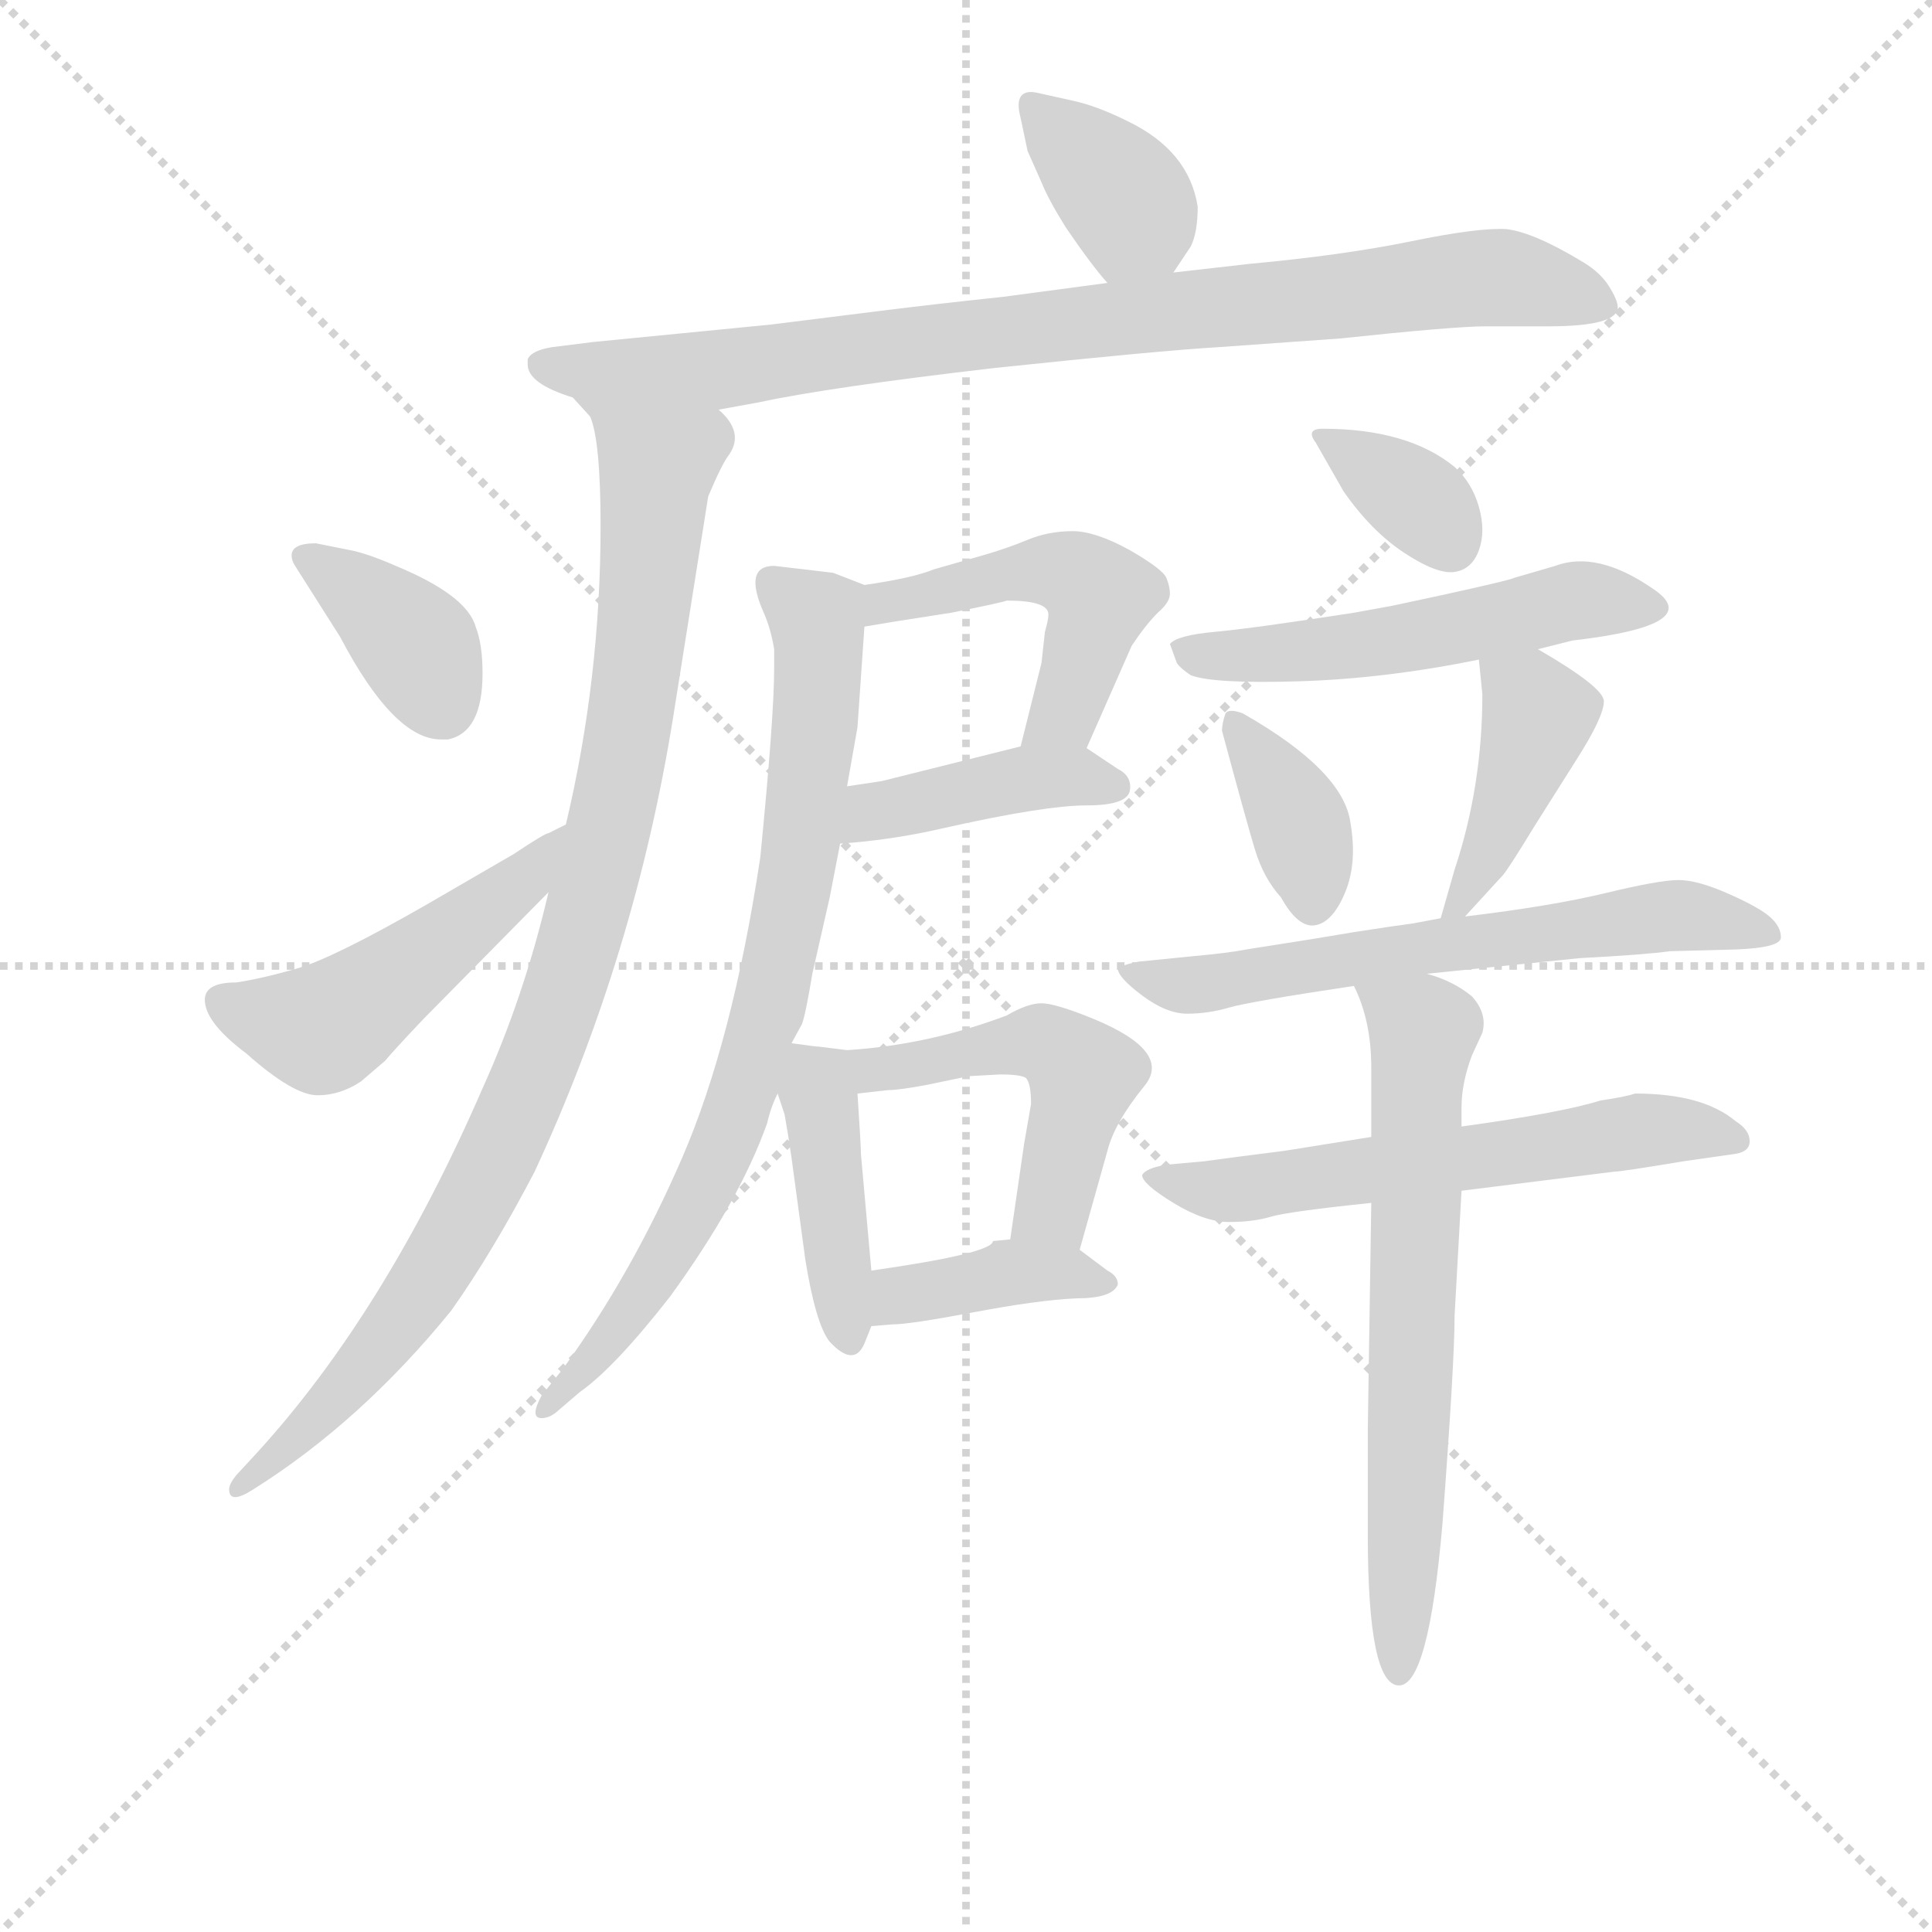 <svg version="1.1" viewBox="0 0 1024 1024" xmlns="http://www.w3.org/2000/svg">
  <g stroke="lightgray" stroke-dasharray="1,1" stroke-width="1" transform="scale(4, 4)">
    <line x1="0" y1="0" x2="256" y2="256"></line>
    <line x1="256" y1="0" x2="0" y2="256"></line>
    <line x1="128" y1="0" x2="128" y2="256"></line>
    <line x1="0" y1="128" x2="256" y2="128"></line>
  </g>
<g transform="scale(0.92, -0.92) translate(60, -900)">
   <style type="text/css">
    @keyframes keyframes0 {
      from {
       stroke: blue;
       stroke-dashoffset: 372;
       stroke-width: 128;
       }
       55% {
       animation-timing-function: step-end;
       stroke: blue;
       stroke-dashoffset: 0;
       stroke-width: 128;
       }
       to {
       stroke: black;
       stroke-width: 1024;
       }
       }
       #make-me-a-hanzi-animation-0 {
         animation: keyframes0 0.553s both;
         animation-delay: 0s;
         animation-timing-function: linear;
       }
    @keyframes keyframes1 {
      from {
       stroke: blue;
       stroke-dashoffset: 870;
       stroke-width: 128;
       }
       74% {
       animation-timing-function: step-end;
       stroke: blue;
       stroke-dashoffset: 0;
       stroke-width: 128;
       }
       to {
       stroke: black;
       stroke-width: 1024;
       }
       }
       #make-me-a-hanzi-animation-1 {
         animation: keyframes1 0.958s both;
         animation-delay: 0.553s;
         animation-timing-function: linear;
       }
    @keyframes keyframes2 {
      from {
       stroke: blue;
       stroke-dashoffset: 948;
       stroke-width: 128;
       }
       76% {
       animation-timing-function: step-end;
       stroke: blue;
       stroke-dashoffset: 0;
       stroke-width: 128;
       }
       to {
       stroke: black;
       stroke-width: 1024;
       }
       }
       #make-me-a-hanzi-animation-2 {
         animation: keyframes2 1.021s both;
         animation-delay: 1.511s;
         animation-timing-function: linear;
       }
    @keyframes keyframes3 {
      from {
       stroke: blue;
       stroke-dashoffset: 378;
       stroke-width: 128;
       }
       55% {
       animation-timing-function: step-end;
       stroke: blue;
       stroke-dashoffset: 0;
       stroke-width: 128;
       }
       to {
       stroke: black;
       stroke-width: 1024;
       }
       }
       #make-me-a-hanzi-animation-3 {
         animation: keyframes3 0.558s both;
         animation-delay: 2.532s;
         animation-timing-function: linear;
       }
    @keyframes keyframes4 {
      from {
       stroke: blue;
       stroke-dashoffset: 492;
       stroke-width: 128;
       }
       62% {
       animation-timing-function: step-end;
       stroke: blue;
       stroke-dashoffset: 0;
       stroke-width: 128;
       }
       to {
       stroke: black;
       stroke-width: 1024;
       }
       }
       #make-me-a-hanzi-animation-4 {
         animation: keyframes4 0.65s both;
         animation-delay: 3.09s;
         animation-timing-function: linear;
       }
    @keyframes keyframes5 {
      from {
       stroke: blue;
       stroke-dashoffset: 492;
       stroke-width: 128;
       }
       62% {
       animation-timing-function: step-end;
       stroke: blue;
       stroke-dashoffset: 0;
       stroke-width: 128;
       }
       to {
       stroke: black;
       stroke-width: 1024;
       }
       }
       #make-me-a-hanzi-animation-5 {
         animation: keyframes5 0.65s both;
         animation-delay: 3.74s;
         animation-timing-function: linear;
       }
    @keyframes keyframes6 {
      from {
       stroke: blue;
       stroke-dashoffset: 415;
       stroke-width: 128;
       }
       57% {
       animation-timing-function: step-end;
       stroke: blue;
       stroke-dashoffset: 0;
       stroke-width: 128;
       }
       to {
       stroke: black;
       stroke-width: 1024;
       }
       }
       #make-me-a-hanzi-animation-6 {
         animation: keyframes6 0.588s both;
         animation-delay: 4.391s;
         animation-timing-function: linear;
       }
    @keyframes keyframes7 {
      from {
       stroke: blue;
       stroke-dashoffset: 777;
       stroke-width: 128;
       }
       72% {
       animation-timing-function: step-end;
       stroke: blue;
       stroke-dashoffset: 0;
       stroke-width: 128;
       }
       to {
       stroke: black;
       stroke-width: 1024;
       }
       }
       #make-me-a-hanzi-animation-7 {
         animation: keyframes7 0.882s both;
         animation-delay: 4.978s;
         animation-timing-function: linear;
       }
    @keyframes keyframes8 {
      from {
       stroke: blue;
       stroke-dashoffset: 421;
       stroke-width: 128;
       }
       58% {
       animation-timing-function: step-end;
       stroke: blue;
       stroke-dashoffset: 0;
       stroke-width: 128;
       }
       to {
       stroke: black;
       stroke-width: 1024;
       }
       }
       #make-me-a-hanzi-animation-8 {
         animation: keyframes8 0.593s both;
         animation-delay: 5.861s;
         animation-timing-function: linear;
       }
    @keyframes keyframes9 {
      from {
       stroke: blue;
       stroke-dashoffset: 492;
       stroke-width: 128;
       }
       62% {
       animation-timing-function: step-end;
       stroke: blue;
       stroke-dashoffset: 0;
       stroke-width: 128;
       }
       to {
       stroke: black;
       stroke-width: 1024;
       }
       }
       #make-me-a-hanzi-animation-9 {
         animation: keyframes9 0.65s both;
         animation-delay: 6.453s;
         animation-timing-function: linear;
       }
    @keyframes keyframes10 {
      from {
       stroke: blue;
       stroke-dashoffset: 393;
       stroke-width: 128;
       }
       56% {
       animation-timing-function: step-end;
       stroke: blue;
       stroke-dashoffset: 0;
       stroke-width: 128;
       }
       to {
       stroke: black;
       stroke-width: 1024;
       }
       }
       #make-me-a-hanzi-animation-10 {
         animation: keyframes10 0.57s both;
         animation-delay: 7.104s;
         animation-timing-function: linear;
       }
    @keyframes keyframes11 {
      from {
       stroke: blue;
       stroke-dashoffset: 345;
       stroke-width: 128;
       }
       53% {
       animation-timing-function: step-end;
       stroke: blue;
       stroke-dashoffset: 0;
       stroke-width: 128;
       }
       to {
       stroke: black;
       stroke-width: 1024;
       }
       }
       #make-me-a-hanzi-animation-11 {
         animation: keyframes11 0.531s both;
         animation-delay: 7.674s;
         animation-timing-function: linear;
       }
    @keyframes keyframes12 {
      from {
       stroke: blue;
       stroke-dashoffset: 529;
       stroke-width: 128;
       }
       63% {
       animation-timing-function: step-end;
       stroke: blue;
       stroke-dashoffset: 0;
       stroke-width: 128;
       }
       to {
       stroke: black;
       stroke-width: 1024;
       }
       }
       #make-me-a-hanzi-animation-12 {
         animation: keyframes12 0.681s both;
         animation-delay: 8.204s;
         animation-timing-function: linear;
       }
    @keyframes keyframes13 {
      from {
       stroke: blue;
       stroke-dashoffset: 371;
       stroke-width: 128;
       }
       55% {
       animation-timing-function: step-end;
       stroke: blue;
       stroke-dashoffset: 0;
       stroke-width: 128;
       }
       to {
       stroke: black;
       stroke-width: 1024;
       }
       }
       #make-me-a-hanzi-animation-13 {
         animation: keyframes13 0.552s both;
         animation-delay: 8.885s;
         animation-timing-function: linear;
       }
    @keyframes keyframes14 {
      from {
       stroke: blue;
       stroke-dashoffset: 418;
       stroke-width: 128;
       }
       58% {
       animation-timing-function: step-end;
       stroke: blue;
       stroke-dashoffset: 0;
       stroke-width: 128;
       }
       to {
       stroke: black;
       stroke-width: 1024;
       }
       }
       #make-me-a-hanzi-animation-14 {
         animation: keyframes14 0.59s both;
         animation-delay: 9.437s;
         animation-timing-function: linear;
       }
    @keyframes keyframes15 {
      from {
       stroke: blue;
       stroke-dashoffset: 631;
       stroke-width: 128;
       }
       67% {
       animation-timing-function: step-end;
       stroke: blue;
       stroke-dashoffset: 0;
       stroke-width: 128;
       }
       to {
       stroke: black;
       stroke-width: 1024;
       }
       }
       #make-me-a-hanzi-animation-15 {
         animation: keyframes15 0.764s both;
         animation-delay: 10.027s;
         animation-timing-function: linear;
       }
    @keyframes keyframes16 {
      from {
       stroke: blue;
       stroke-dashoffset: 593;
       stroke-width: 128;
       }
       66% {
       animation-timing-function: step-end;
       stroke: blue;
       stroke-dashoffset: 0;
       stroke-width: 128;
       }
       to {
       stroke: black;
       stroke-width: 1024;
       }
       }
       #make-me-a-hanzi-animation-16 {
         animation: keyframes16 0.733s both;
         animation-delay: 10.79s;
         animation-timing-function: linear;
       }
    @keyframes keyframes17 {
      from {
       stroke: blue;
       stroke-dashoffset: 666;
       stroke-width: 128;
       }
       68% {
       animation-timing-function: step-end;
       stroke: blue;
       stroke-dashoffset: 0;
       stroke-width: 128;
       }
       to {
       stroke: black;
       stroke-width: 1024;
       }
       }
       #make-me-a-hanzi-animation-17 {
         animation: keyframes17 0.792s both;
         animation-delay: 11.523s;
         animation-timing-function: linear;
       }
</style>
<path d="M 616.0 743.0 L 626.0 758.0 Q 630.0 766.0 630.0 781.0 Q 625.0 813.0 590.0 830.0 Q 572.0 839.0 558.0 842.0 L 540.0 846.0 Q 536.0 847.0 534.0 847.0 Q 524.0 847.0 528.0 832.0 L 532.0 813.0 L 540.0 795.0 Q 544.0 785.0 554.0 769.0 Q 569.0 747.0 578.0 737.0 C 597.0 715.0 599.0 718.0 616.0 743.0 Z" fill="lightgray"></path> 
<path d="M 354.0 664.0 L 376.0 668.0 Q 418.0 677.0 513.0 688.0 Q 608.0 698.0 642.0 700.0 L 712.0 705.0 Q 778.0 712.0 796.0 712.0 L 832.0 712.0 Q 872.0 712.0 872.0 723.0 Q 872.0 727.0 867.0 735.0 Q 862.0 743.0 852.0 749.0 Q 824.0 766.0 808.0 768.0 Q 792.0 769.0 753.0 761.0 Q 714.0 753.0 660.0 748.0 L 616.0 743.0 L 578.0 737.0 L 518.0 729.0 Q 480.0 725.0 448.0 721.0 L 384.0 713.0 L 282.0 703.0 L 258.0 700.0 Q 246.0 698.0 244.0 693.0 L 244.0 690.0 Q 244.0 679.0 270.0 671.0 L 280.0 660.0 C 289.0 652.0 324.0 659.0 354.0 664.0 Z" fill="lightgray"></path> 
<path d="M 256.0 386.0 Q 242.0 326.0 218.0 273.0 Q 162.0 144.0 88.0 63.0 L 76.0 50.0 Q 72.0 45.0 72.0 42.0 Q 72.0 33.0 86.0 42.0 Q 148.0 81.0 200.0 145.0 Q 224.0 179.0 248.0 225.0 Q 306.0 350.0 328.0 488.0 L 348.0 614.0 Q 356.0 633.0 360.0 638.0 Q 369.0 651.0 354.0 664.0 C 341.0 691.0 274.0 689.0 280.0 660.0 Q 286.0 646.0 286.0 597.0 Q 286.0 509.0 266.0 425.0 L 256.0 386.0 Z" fill="lightgray"></path> 
<path d="M 218.0 512.0 Q 218.0 529.0 214.0 539.0 Q 209.0 557.0 168.0 574.0 Q 152.0 581.0 142.0 583.0 L 122.0 587.0 Q 108.0 587.0 108.0 580.0 Q 108.0 577.0 110.0 574.0 L 136.0 533.0 Q 167.0 474.0 194.0 474.0 L 198.0 474.0 Q 218.0 478.0 218.0 512.0 Z" fill="lightgray"></path> 
<path d="M 58.0 324.0 Q 58.0 311.0 82.0 293.0 Q 109.0 269.0 123.0 269.0 Q 136.0 269.0 148.0 277.0 L 162.0 289.0 Q 166.0 294.0 184.0 313.0 L 256.0 386.0 C 277.0 407.0 293.0 438.0 266.0 425.0 L 256.0 420.0 Q 254.0 420.0 236.0 408.0 L 186.0 379.0 Q 132.0 348.0 111.0 342.0 Q 90.0 336.0 76.0 334.0 Q 58.0 334.0 58.0 324.0 Z" fill="lightgray"></path> 
<path d="M 566.0 469.0 L 592.0 528.0 Q 600.0 540.0 607.0 547.0 Q 614.0 553.0 614.0 558.0 Q 614.0 562.0 612.0 567.0 Q 610.0 572.0 591.0 583.0 Q 571.0 594.0 558.0 594.0 Q 544.0 594.0 532.0 589.0 Q 520.0 584.0 506.0 580.0 L 478.0 572.0 Q 466.0 567.0 438.0 563.0 C 408.0 558.0 408.0 534.0 438.0 539.0 L 456.0 542.0 L 488.0 547.0 Q 518.0 553.0 520.0 554.0 Q 544.0 554.0 544.0 546.0 Q 544.0 543.0 542.0 536.0 L 540.0 518.0 L 528.0 470.0 C 521.0 441.0 554.0 442.0 566.0 469.0 Z" fill="lightgray"></path> 
<path d="M 424.0 414.0 Q 454.0 416.0 484.0 423.0 Q 542.0 436.0 566.0 436.0 Q 590.0 436.0 591.0 445.0 Q 592.0 453.0 584.0 457.0 L 566.0 469.0 C 555.0 477.0 555.0 477.0 528.0 470.0 L 448.0 450.0 L 428.0 447.0 C 398.0 443.0 394.0 412.0 424.0 414.0 Z" fill="lightgray"></path> 
<path d="M 386.0 574.0 Q 368.0 574.0 380.0 547.0 Q 384.0 538.0 386.0 526.0 L 386.0 515.0 Q 386.0 487.0 378.0 406.0 Q 362.0 300.0 333.0 233.0 Q 304.0 166.0 264.0 111.0 L 252.0 96.0 Q 245.0 83.0 252.0 83.0 Q 256.0 83.0 260.0 86.0 L 274.0 98.0 Q 294.0 112.0 326.0 153.0 Q 366.0 208.0 382.0 253.0 Q 384.0 262.0 388.0 270.0 L 396.0 299.0 L 402.0 310.0 Q 404.0 315.0 408.0 339.0 L 418.0 383.0 Q 420.0 393.0 424.0 414.0 L 428.0 447.0 L 434.0 481.0 L 438.0 539.0 C 440.0 562.0 440.0 562.0 438.0 563.0 L 420.0 570.0 L 386.0 574.0 Z" fill="lightgray"></path> 
<path d="M 388.0 270.0 L 392.0 258.0 Q 394.0 247.0 396.0 233.0 L 404.0 174.0 Q 410.0 137.0 418.0 127.0 Q 432.0 112.0 438.0 126.0 L 442.0 136.0 L 442.0 168.0 L 436.0 235.0 Q 436.0 240.0 434.0 270.0 C 432.0 294.0 432.0 294.0 428.0 295.0 L 412.0 297.0 Q 410.0 297.0 396.0 299.0 C 377.0 302.0 379.0 298.0 388.0 270.0 Z" fill="lightgray"></path> 
<path d="M 562.0 180.0 L 578.0 237.0 Q 582.0 253.0 599.0 274.0 Q 616.0 294.0 570.0 313.0 Q 548.0 322.0 540.0 322.0 Q 532.0 322.0 520.0 315.0 Q 475.0 298.0 428.0 295.0 C 398.0 293.0 404.0 267.0 434.0 270.0 L 452.0 272.0 Q 458.0 272.0 474.0 275.0 L 498.0 280.0 L 516.0 281.0 Q 528.0 281.0 531.0 279.0 Q 534.0 276.0 534.0 264.0 L 530.0 241.0 L 522.0 186.0 C 518.0 156.0 554.0 151.0 562.0 180.0 Z" fill="lightgray"></path> 
<path d="M 442.0 136.0 L 454.0 137.0 Q 464.0 137.0 501.0 144.0 Q 538.0 151.0 560.0 152.0 Q 581.0 152.0 584.0 160.0 Q 584.0 165.0 578.0 168.0 L 562.0 180.0 L 522.0 186.0 L 512.0 185.0 Q 512.0 178.0 442.0 168.0 C 412.0 164.0 412.0 134.0 442.0 136.0 Z" fill="lightgray"></path> 
<path d="M 698.0 645.0 L 714.0 617.0 Q 730.0 594.0 749.0 581.5 Q 768.0 569.0 778.0 570.5 Q 788.0 572.0 792.0 583.0 Q 796.0 594.0 792.0 608.0 Q 788.0 622.0 778.0 631.0 Q 751.0 653.0 702.0 653.0 Q 692.0 653.0 698.0 645.0 Z" fill="lightgray"></path> 
<path d="M 826.0 526.0 L 846.0 531.0 Q 924.0 540.0 892.0 561.0 Q 860.0 583.0 836.0 574.0 L 812.0 567.0 Q 811.0 566.0 770.0 557.0 L 742.0 551.0 L 720.0 547.0 Q 662.0 538.0 640.0 536.0 Q 618.0 534.0 614.0 529.0 L 618.0 518.0 Q 620.0 515.0 626.0 511.0 Q 639.0 506.0 688.5 507.5 Q 738.0 509.0 792.0 520.0 L 826.0 526.0 Z" fill="lightgray"></path> 
<path d="M 644.0 479.0 Q 658.0 427.0 663.0 410.5 Q 668.0 394.0 678.0 383.0 Q 688.0 365.0 698.0 367.0 Q 708.0 369.0 715.0 386.0 Q 722.0 403.0 718.0 426.0 Q 714.0 456.0 656.0 489.0 Q 648.0 492.0 646.0 489.0 Q 644.0 483.0 644.0 479.0 Z" fill="lightgray"></path> 
<path d="M 784.0 372.0 L 806.0 396.0 Q 810.0 401.0 824.0 424.0 L 848.0 462.0 Q 864.0 487.0 864.0 496.0 Q 864.0 504.0 826.0 526.0 C 800.0 541.0 789.0 548.0 792.0 520.0 L 794.0 500.0 Q 794.0 447.0 778.0 399.0 L 770.0 371.0 C 764.0 350.0 764.0 350.0 784.0 372.0 Z" fill="lightgray"></path> 
<path d="M 762.0 339.0 L 850.0 348.0 Q 888.0 350.0 902.0 352.0 L 940.0 353.0 Q 966.0 354.0 966.0 360.0 Q 966.0 366.0 960.0 371.5 Q 954.0 377.0 936.0 385.0 Q 918.0 393.0 907.0 393.0 Q 896.0 393.0 865.0 385.5 Q 834.0 378.0 784.0 372.0 L 770.0 371.0 L 754.0 368.0 Q 746.0 367.0 720.0 363.0 L 696.0 359.0 L 658.0 353.0 Q 648.0 351.0 626.0 349.0 L 596.0 346.0 Q 586.0 344.0 584.0 342.0 Q 584.0 337.0 598.0 326.5 Q 612.0 316.0 624.0 316.0 Q 636.0 316.0 648.0 319.5 Q 660.0 323.0 720.0 332.0 L 762.0 339.0 Z" fill="lightgray"></path> 
<path d="M 782.0 214.0 L 870.0 225.0 Q 874.0 225.0 910.0 231.0 L 938.0 235.0 Q 948.0 236.0 948.0 242.5 Q 948.0 249.0 940.0 254.0 Q 921.0 270.0 882.0 270.0 Q 876.0 268.0 862.0 266.0 Q 840.0 259.0 782.0 251.0 L 730.0 245.0 L 680.0 237.0 Q 648.0 233.0 634.0 231.0 L 612.0 229.0 Q 600.0 227.0 598.0 223.0 Q 598.0 218.0 616.0 207.0 Q 634.0 196.0 648.0 196.0 Q 662.0 196.0 672.0 199.0 Q 682.0 202.0 730.0 207.0 L 782.0 214.0 Z" fill="lightgray"></path> 
<path d="M 778.0 142.0 L 782.0 214.0 L 782.0 251.0 L 782.0 262.0 Q 782.0 276.0 788.0 292.0 L 794.0 305.0 Q 797.0 316.0 788.0 326.0 Q 777.0 335.0 762.0 339.0 C 734.0 349.0 709.0 358.0 720.0 332.0 Q 730.0 312.0 730.0 285.0 L 730.0 245.0 L 730.0 207.0 L 728.0 76.0 L 728.0 16.0 Q 728.0 -71.0 746.0 -71.0 Q 763.0 -71.0 771.0 22.0 Q 778.0 115.0 778.0 142.0 Z" fill="lightgray"></path> 
      <clipPath id="make-me-a-hanzi-clip-0">
      <path d="M 616.0 743.0 L 626.0 758.0 Q 630.0 766.0 630.0 781.0 Q 625.0 813.0 590.0 830.0 Q 572.0 839.0 558.0 842.0 L 540.0 846.0 Q 536.0 847.0 534.0 847.0 Q 524.0 847.0 528.0 832.0 L 532.0 813.0 L 540.0 795.0 Q 544.0 785.0 554.0 769.0 Q 569.0 747.0 578.0 737.0 C 597.0 715.0 599.0 718.0 616.0 743.0 Z" fill="lightgray"></path>
      </clipPath>
      <path clip-path="url(#make-me-a-hanzi-clip-0)" d="M 535.0 838.0 L 594.0 776.0 L 583.0 748.0 " fill="none" id="make-me-a-hanzi-animation-0" stroke-dasharray="244 488" stroke-linecap="round"></path>

      <clipPath id="make-me-a-hanzi-clip-1">
      <path d="M 354.0 664.0 L 376.0 668.0 Q 418.0 677.0 513.0 688.0 Q 608.0 698.0 642.0 700.0 L 712.0 705.0 Q 778.0 712.0 796.0 712.0 L 832.0 712.0 Q 872.0 712.0 872.0 723.0 Q 872.0 727.0 867.0 735.0 Q 862.0 743.0 852.0 749.0 Q 824.0 766.0 808.0 768.0 Q 792.0 769.0 753.0 761.0 Q 714.0 753.0 660.0 748.0 L 616.0 743.0 L 578.0 737.0 L 518.0 729.0 Q 480.0 725.0 448.0 721.0 L 384.0 713.0 L 282.0 703.0 L 258.0 700.0 Q 246.0 698.0 244.0 693.0 L 244.0 690.0 Q 244.0 679.0 270.0 671.0 L 280.0 660.0 C 289.0 652.0 324.0 659.0 354.0 664.0 Z" fill="lightgray"></path>
      </clipPath>
      <path clip-path="url(#make-me-a-hanzi-clip-1)" d="M 254.0 692.0 L 301.0 682.0 L 782.0 739.0 L 808.0 740.0 L 862.0 726.0 " fill="none" id="make-me-a-hanzi-animation-1" stroke-dasharray="742 1484" stroke-linecap="round"></path>

      <clipPath id="make-me-a-hanzi-clip-2">
      <path d="M 256.0 386.0 Q 242.0 326.0 218.0 273.0 Q 162.0 144.0 88.0 63.0 L 76.0 50.0 Q 72.0 45.0 72.0 42.0 Q 72.0 33.0 86.0 42.0 Q 148.0 81.0 200.0 145.0 Q 224.0 179.0 248.0 225.0 Q 306.0 350.0 328.0 488.0 L 348.0 614.0 Q 356.0 633.0 360.0 638.0 Q 369.0 651.0 354.0 664.0 C 341.0 691.0 274.0 689.0 280.0 660.0 Q 286.0 646.0 286.0 597.0 Q 286.0 509.0 266.0 425.0 L 256.0 386.0 Z" fill="lightgray"></path>
      </clipPath>
      <path clip-path="url(#make-me-a-hanzi-clip-2)" d="M 288.0 657.0 L 318.0 629.0 L 316.0 595.0 L 301.0 469.0 L 259.0 310.0 L 224.0 228.0 L 187.0 163.0 L 141.0 103.0 L 79.0 44.0 " fill="none" id="make-me-a-hanzi-animation-2" stroke-dasharray="820 1640" stroke-linecap="round"></path>

      <clipPath id="make-me-a-hanzi-clip-3">
      <path d="M 218.0 512.0 Q 218.0 529.0 214.0 539.0 Q 209.0 557.0 168.0 574.0 Q 152.0 581.0 142.0 583.0 L 122.0 587.0 Q 108.0 587.0 108.0 580.0 Q 108.0 577.0 110.0 574.0 L 136.0 533.0 Q 167.0 474.0 194.0 474.0 L 198.0 474.0 Q 218.0 478.0 218.0 512.0 Z" fill="lightgray"></path>
      </clipPath>
      <path clip-path="url(#make-me-a-hanzi-clip-3)" d="M 117.0 580.0 L 175.0 533.0 L 196.0 491.0 " fill="none" id="make-me-a-hanzi-animation-3" stroke-dasharray="250 500" stroke-linecap="round"></path>

      <clipPath id="make-me-a-hanzi-clip-4">
      <path d="M 58.0 324.0 Q 58.0 311.0 82.0 293.0 Q 109.0 269.0 123.0 269.0 Q 136.0 269.0 148.0 277.0 L 162.0 289.0 Q 166.0 294.0 184.0 313.0 L 256.0 386.0 C 277.0 407.0 293.0 438.0 266.0 425.0 L 256.0 420.0 Q 254.0 420.0 236.0 408.0 L 186.0 379.0 Q 132.0 348.0 111.0 342.0 Q 90.0 336.0 76.0 334.0 Q 58.0 334.0 58.0 324.0 Z" fill="lightgray"></path>
      </clipPath>
      <path clip-path="url(#make-me-a-hanzi-clip-4)" d="M 69.0 322.0 L 124.0 307.0 L 245.0 396.0 L 263.0 419.0 " fill="none" id="make-me-a-hanzi-animation-4" stroke-dasharray="364 728" stroke-linecap="round"></path>

      <clipPath id="make-me-a-hanzi-clip-5">
      <path d="M 566.0 469.0 L 592.0 528.0 Q 600.0 540.0 607.0 547.0 Q 614.0 553.0 614.0 558.0 Q 614.0 562.0 612.0 567.0 Q 610.0 572.0 591.0 583.0 Q 571.0 594.0 558.0 594.0 Q 544.0 594.0 532.0 589.0 Q 520.0 584.0 506.0 580.0 L 478.0 572.0 Q 466.0 567.0 438.0 563.0 C 408.0 558.0 408.0 534.0 438.0 539.0 L 456.0 542.0 L 488.0 547.0 Q 518.0 553.0 520.0 554.0 Q 544.0 554.0 544.0 546.0 Q 544.0 543.0 542.0 536.0 L 540.0 518.0 L 528.0 470.0 C 521.0 441.0 554.0 442.0 566.0 469.0 Z" fill="lightgray"></path>
      </clipPath>
      <path clip-path="url(#make-me-a-hanzi-clip-5)" d="M 442.0 545.0 L 451.0 554.0 L 517.0 569.0 L 553.0 571.0 L 571.0 560.0 L 573.0 550.0 L 553.0 489.0 L 534.0 475.0 " fill="none" id="make-me-a-hanzi-animation-5" stroke-dasharray="364 728" stroke-linecap="round"></path>

      <clipPath id="make-me-a-hanzi-clip-6">
      <path d="M 424.0 414.0 Q 454.0 416.0 484.0 423.0 Q 542.0 436.0 566.0 436.0 Q 590.0 436.0 591.0 445.0 Q 592.0 453.0 584.0 457.0 L 566.0 469.0 C 555.0 477.0 555.0 477.0 528.0 470.0 L 448.0 450.0 L 428.0 447.0 C 398.0 443.0 394.0 412.0 424.0 414.0 Z" fill="lightgray"></path>
      </clipPath>
      <path clip-path="url(#make-me-a-hanzi-clip-6)" d="M 431.0 419.0 L 444.0 432.0 L 512.0 448.0 L 547.0 453.0 L 582.0 448.0 " fill="none" id="make-me-a-hanzi-animation-6" stroke-dasharray="287 574" stroke-linecap="round"></path>

      <clipPath id="make-me-a-hanzi-clip-7">
      <path d="M 386.0 574.0 Q 368.0 574.0 380.0 547.0 Q 384.0 538.0 386.0 526.0 L 386.0 515.0 Q 386.0 487.0 378.0 406.0 Q 362.0 300.0 333.0 233.0 Q 304.0 166.0 264.0 111.0 L 252.0 96.0 Q 245.0 83.0 252.0 83.0 Q 256.0 83.0 260.0 86.0 L 274.0 98.0 Q 294.0 112.0 326.0 153.0 Q 366.0 208.0 382.0 253.0 Q 384.0 262.0 388.0 270.0 L 396.0 299.0 L 402.0 310.0 Q 404.0 315.0 408.0 339.0 L 418.0 383.0 Q 420.0 393.0 424.0 414.0 L 428.0 447.0 L 434.0 481.0 L 438.0 539.0 C 440.0 562.0 440.0 562.0 438.0 563.0 L 420.0 570.0 L 386.0 574.0 Z" fill="lightgray"></path>
      </clipPath>
      <path clip-path="url(#make-me-a-hanzi-clip-7)" d="M 388.0 559.0 L 411.0 544.0 L 412.0 519.0 L 387.0 333.0 L 358.0 243.0 L 328.0 182.0 L 290.0 126.0 L 254.0 90.0 " fill="none" id="make-me-a-hanzi-animation-7" stroke-dasharray="649 1298" stroke-linecap="round"></path>

      <clipPath id="make-me-a-hanzi-clip-8">
      <path d="M 388.0 270.0 L 392.0 258.0 Q 394.0 247.0 396.0 233.0 L 404.0 174.0 Q 410.0 137.0 418.0 127.0 Q 432.0 112.0 438.0 126.0 L 442.0 136.0 L 442.0 168.0 L 436.0 235.0 Q 436.0 240.0 434.0 270.0 C 432.0 294.0 432.0 294.0 428.0 295.0 L 412.0 297.0 Q 410.0 297.0 396.0 299.0 C 377.0 302.0 379.0 298.0 388.0 270.0 Z" fill="lightgray"></path>
      </clipPath>
      <path clip-path="url(#make-me-a-hanzi-clip-8)" d="M 400.0 290.0 L 411.0 276.0 L 428.0 130.0 " fill="none" id="make-me-a-hanzi-animation-8" stroke-dasharray="293 586" stroke-linecap="round"></path>

      <clipPath id="make-me-a-hanzi-clip-9">
      <path d="M 562.0 180.0 L 578.0 237.0 Q 582.0 253.0 599.0 274.0 Q 616.0 294.0 570.0 313.0 Q 548.0 322.0 540.0 322.0 Q 532.0 322.0 520.0 315.0 Q 475.0 298.0 428.0 295.0 C 398.0 293.0 404.0 267.0 434.0 270.0 L 452.0 272.0 Q 458.0 272.0 474.0 275.0 L 498.0 280.0 L 516.0 281.0 Q 528.0 281.0 531.0 279.0 Q 534.0 276.0 534.0 264.0 L 530.0 241.0 L 522.0 186.0 C 518.0 156.0 554.0 151.0 562.0 180.0 Z" fill="lightgray"></path>
      </clipPath>
      <path clip-path="url(#make-me-a-hanzi-clip-9)" d="M 436.0 290.0 L 446.0 284.0 L 517.0 298.0 L 552.0 294.0 L 564.0 281.0 L 562.0 268.0 L 548.0 207.0 L 530.0 192.0 " fill="none" id="make-me-a-hanzi-animation-9" stroke-dasharray="364 728" stroke-linecap="round"></path>

      <clipPath id="make-me-a-hanzi-clip-10">
      <path d="M 442.0 136.0 L 454.0 137.0 Q 464.0 137.0 501.0 144.0 Q 538.0 151.0 560.0 152.0 Q 581.0 152.0 584.0 160.0 Q 584.0 165.0 578.0 168.0 L 562.0 180.0 L 522.0 186.0 L 512.0 185.0 Q 512.0 178.0 442.0 168.0 C 412.0 164.0 412.0 134.0 442.0 136.0 Z" fill="lightgray"></path>
      </clipPath>
      <path clip-path="url(#make-me-a-hanzi-clip-10)" d="M 448.0 141.0 L 460.0 155.0 L 526.0 167.0 L 577.0 161.0 " fill="none" id="make-me-a-hanzi-animation-10" stroke-dasharray="265 530" stroke-linecap="round"></path>

      <clipPath id="make-me-a-hanzi-clip-11">
      <path d="M 698.0 645.0 L 714.0 617.0 Q 730.0 594.0 749.0 581.5 Q 768.0 569.0 778.0 570.5 Q 788.0 572.0 792.0 583.0 Q 796.0 594.0 792.0 608.0 Q 788.0 622.0 778.0 631.0 Q 751.0 653.0 702.0 653.0 Q 692.0 653.0 698.0 645.0 Z" fill="lightgray"></path>
      </clipPath>
      <path clip-path="url(#make-me-a-hanzi-clip-11)" d="M 708.0 645.0 L 761.0 608.0 L 775.0 588.0 " fill="none" id="make-me-a-hanzi-animation-11" stroke-dasharray="217 434" stroke-linecap="round"></path>

      <clipPath id="make-me-a-hanzi-clip-12">
      <path d="M 826.0 526.0 L 846.0 531.0 Q 924.0 540.0 892.0 561.0 Q 860.0 583.0 836.0 574.0 L 812.0 567.0 Q 811.0 566.0 770.0 557.0 L 742.0 551.0 L 720.0 547.0 Q 662.0 538.0 640.0 536.0 Q 618.0 534.0 614.0 529.0 L 618.0 518.0 Q 620.0 515.0 626.0 511.0 Q 639.0 506.0 688.5 507.5 Q 738.0 509.0 792.0 520.0 L 826.0 526.0 Z" fill="lightgray"></path>
      </clipPath>
      <path clip-path="url(#make-me-a-hanzi-clip-12)" d="M 621.0 525.0 L 677.0 522.0 L 847.0 554.0 L 891.0 551.0 " fill="none" id="make-me-a-hanzi-animation-12" stroke-dasharray="401 802" stroke-linecap="round"></path>

      <clipPath id="make-me-a-hanzi-clip-13">
      <path d="M 644.0 479.0 Q 658.0 427.0 663.0 410.5 Q 668.0 394.0 678.0 383.0 Q 688.0 365.0 698.0 367.0 Q 708.0 369.0 715.0 386.0 Q 722.0 403.0 718.0 426.0 Q 714.0 456.0 656.0 489.0 Q 648.0 492.0 646.0 489.0 Q 644.0 483.0 644.0 479.0 Z" fill="lightgray"></path>
      </clipPath>
      <path clip-path="url(#make-me-a-hanzi-clip-13)" d="M 651.0 483.0 L 688.0 427.0 L 696.0 380.0 " fill="none" id="make-me-a-hanzi-animation-13" stroke-dasharray="243 486" stroke-linecap="round"></path>

      <clipPath id="make-me-a-hanzi-clip-14">
      <path d="M 784.0 372.0 L 806.0 396.0 Q 810.0 401.0 824.0 424.0 L 848.0 462.0 Q 864.0 487.0 864.0 496.0 Q 864.0 504.0 826.0 526.0 C 800.0 541.0 789.0 548.0 792.0 520.0 L 794.0 500.0 Q 794.0 447.0 778.0 399.0 L 770.0 371.0 C 764.0 350.0 764.0 350.0 784.0 372.0 Z" fill="lightgray"></path>
      </clipPath>
      <path clip-path="url(#make-me-a-hanzi-clip-14)" d="M 799.0 516.0 L 822.0 497.0 L 826.0 485.0 L 796.0 407.0 L 777.0 377.0 " fill="none" id="make-me-a-hanzi-animation-14" stroke-dasharray="290 580" stroke-linecap="round"></path>

      <clipPath id="make-me-a-hanzi-clip-15">
      <path d="M 762.0 339.0 L 850.0 348.0 Q 888.0 350.0 902.0 352.0 L 940.0 353.0 Q 966.0 354.0 966.0 360.0 Q 966.0 366.0 960.0 371.5 Q 954.0 377.0 936.0 385.0 Q 918.0 393.0 907.0 393.0 Q 896.0 393.0 865.0 385.5 Q 834.0 378.0 784.0 372.0 L 770.0 371.0 L 754.0 368.0 Q 746.0 367.0 720.0 363.0 L 696.0 359.0 L 658.0 353.0 Q 648.0 351.0 626.0 349.0 L 596.0 346.0 Q 586.0 344.0 584.0 342.0 Q 584.0 337.0 598.0 326.5 Q 612.0 316.0 624.0 316.0 Q 636.0 316.0 648.0 319.5 Q 660.0 323.0 720.0 332.0 L 762.0 339.0 Z" fill="lightgray"></path>
      </clipPath>
      <path clip-path="url(#make-me-a-hanzi-clip-15)" d="M 591.0 342.0 L 597.0 336.0 L 629.0 332.0 L 904.0 373.0 L 959.0 363.0 " fill="none" id="make-me-a-hanzi-animation-15" stroke-dasharray="503 1006" stroke-linecap="round"></path>

      <clipPath id="make-me-a-hanzi-clip-16">
      <path d="M 782.0 214.0 L 870.0 225.0 Q 874.0 225.0 910.0 231.0 L 938.0 235.0 Q 948.0 236.0 948.0 242.5 Q 948.0 249.0 940.0 254.0 Q 921.0 270.0 882.0 270.0 Q 876.0 268.0 862.0 266.0 Q 840.0 259.0 782.0 251.0 L 730.0 245.0 L 680.0 237.0 Q 648.0 233.0 634.0 231.0 L 612.0 229.0 Q 600.0 227.0 598.0 223.0 Q 598.0 218.0 616.0 207.0 Q 634.0 196.0 648.0 196.0 Q 662.0 196.0 672.0 199.0 Q 682.0 202.0 730.0 207.0 L 782.0 214.0 Z" fill="lightgray"></path>
      </clipPath>
      <path clip-path="url(#make-me-a-hanzi-clip-16)" d="M 606.0 224.0 L 638.0 214.0 L 890.0 250.0 L 939.0 245.0 " fill="none" id="make-me-a-hanzi-animation-16" stroke-dasharray="465 930" stroke-linecap="round"></path>

      <clipPath id="make-me-a-hanzi-clip-17">
      <path d="M 778.0 142.0 L 782.0 214.0 L 782.0 251.0 L 782.0 262.0 Q 782.0 276.0 788.0 292.0 L 794.0 305.0 Q 797.0 316.0 788.0 326.0 Q 777.0 335.0 762.0 339.0 C 734.0 349.0 709.0 358.0 720.0 332.0 Q 730.0 312.0 730.0 285.0 L 730.0 245.0 L 730.0 207.0 L 728.0 76.0 L 728.0 16.0 Q 728.0 -71.0 746.0 -71.0 Q 763.0 -71.0 771.0 22.0 Q 778.0 115.0 778.0 142.0 Z" fill="lightgray"></path>
      </clipPath>
      <path clip-path="url(#make-me-a-hanzi-clip-17)" d="M 728.0 329.0 L 760.0 307.0 L 745.0 -64.0 " fill="none" id="make-me-a-hanzi-animation-17" stroke-dasharray="538 1076" stroke-linecap="round"></path>

</g>
</svg>
